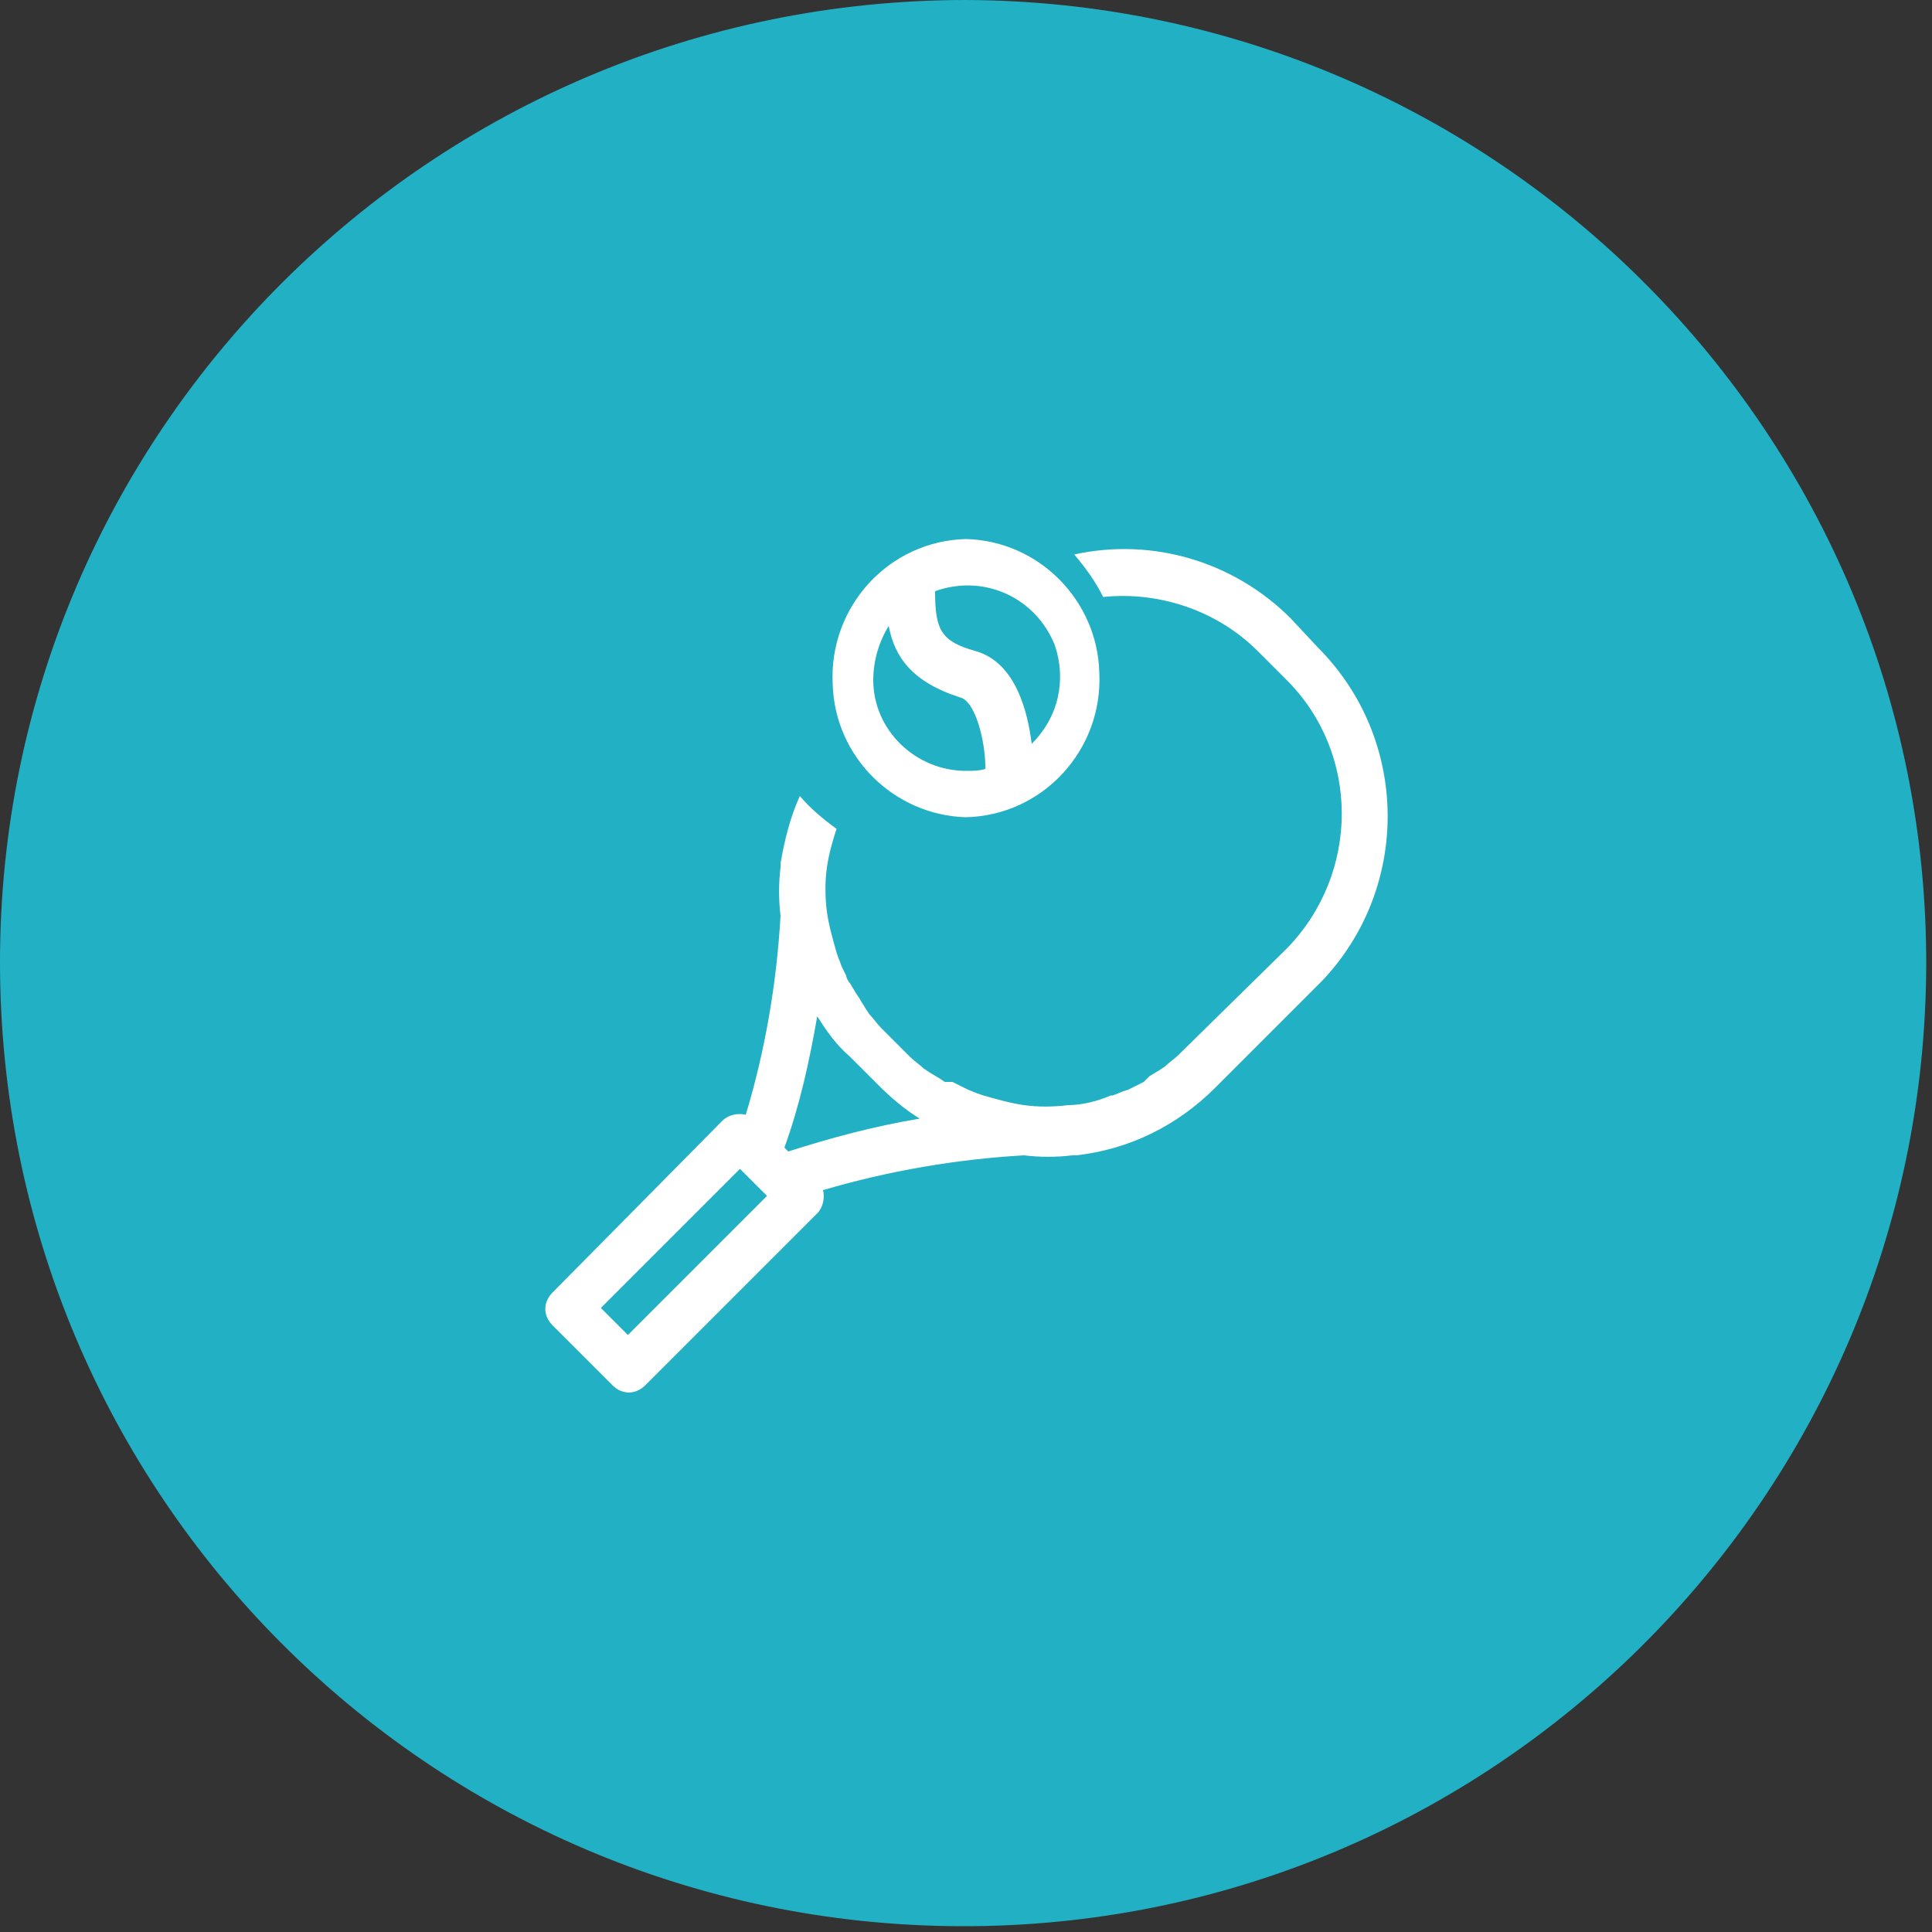 <?xml version="1.0" encoding="utf-8"?>
<!-- Generator: Adobe Illustrator 19.2.0, SVG Export Plug-In . SVG Version: 6.00 Build 0)  -->
<svg version="1.1" id="Layer_2" xmlns="http://www.w3.org/2000/svg" xmlns:xlink="http://www.w3.org/1999/xlink" x="0px" y="0px"
	 viewBox="0 0 100 100" style="enable-background:new 0 0 100 100;" xml:space="preserve">
<rect x="0" y="0" width="100" height="100" fill="#333333" stroke="none"/>
<style type="text/css">
	.st0{fill:#22B0C4;}
	.st1{fill:#FFFFFF;}
</style>
<title>picto_sport</title>
<path class="st0" d="M50,0c27.5,0.1,49.8,22.5,49.7,50c-0.1,27.5-22.5,49.8-50,49.7C22.2,99.6,0,77.3,0,49.8C0,22.3,22.4,0,50,0z"/>
<path class="st1" d="M68.2,33.5L66.8,32c-2.9-2.9-7.1-4.2-11.2-3.3c0.6,0.7,1.1,1.4,1.5,2.2c2.9-0.3,5.9,0.7,8,2.8l1.5,1.5
	c3.8,3.8,3.8,10,0,13.9L61,54.6c-0.2,0.2-0.5,0.4-0.7,0.6L60,55.4l-0.5,0.3L59.2,56l-0.4,0.2l-0.4,0.2l-0.3,0.1l-0.5,0.2h-0.1
	c-0.7,0.3-1.5,0.5-2.2,0.5l0,0c-0.8,0.1-1.6,0.1-2.3,0l0,0c-0.7-0.1-1.4-0.3-2.1-0.5l-0.3-0.1l-0.5-0.2l-0.4-0.2l-0.4-0.2L48.9,56
	l-0.3-0.2l-0.5-0.3l-0.3-0.2c-0.2-0.2-0.5-0.4-0.7-0.6l-1.5-1.5c-0.2-0.2-0.4-0.5-0.6-0.7l-0.2-0.3c-0.1-0.2-0.2-0.3-0.3-0.5
	l-0.2-0.3L44,50.9c-0.1-0.1-0.2-0.3-0.2-0.4l-0.2-0.4c-0.1-0.2-0.1-0.3-0.2-0.5l-0.1-0.3c-0.2-0.7-0.4-1.4-0.5-2.1l0,0
	c-0.1-0.8-0.1-1.6,0-2.3l0,0c0.1-0.7,0.3-1.4,0.5-2c-0.7-0.5-1.4-1.1-1.9-1.7c-0.5,1.1-0.8,2.3-1,3.5v0.2c-0.1,0.8-0.1,1.7,0,2.5
	c-0.2,3.5-0.8,7-1.8,10.3c-0.4-0.1-0.9,0-1.2,0.3l-8.8,8.9c-0.5,0.5-0.5,1.2,0,1.7l3.1,3.1c0.5,0.5,1.2,0.5,1.7,0c0,0,0,0,0,0
	l8.9-8.9c0.3-0.3,0.4-0.8,0.3-1.2c3.4-1,6.9-1.6,10.4-1.8c0.8,0.1,1.7,0.1,2.5,0h0.2c2.7-0.3,5.2-1.5,7.2-3.5l5.5-5.5
	C73,46,73,38.3,68.2,33.5 M32.5,69.1l-1.4-1.4l7.2-7.2l1.4,1.4L32.5,69.1z M40.8,59.6l-0.2-0.2c0.8-2.2,1.3-4.5,1.7-6.8
	c0.5,0.8,1,1.5,1.7,2.1l1.5,1.5c0.6,0.6,1.3,1.2,2.1,1.7C45.2,58.3,43,58.9,40.8,59.6"/>
<path class="st1" d="M50,27.9c-4,0.1-7.1,3.5-6.9,7.5c0.1,3.8,3.2,6.8,6.9,6.9l0,0c4-0.1,7.1-3.5,6.9-7.5C56.8,31.1,53.8,28,50,27.9
	 M50,39.9c-2.6,0-4.8-2.1-4.8-4.7c0-1,0.3-2,0.8-2.8c0.3,1.6,1.2,2.9,3.7,3.7c0.8,0.2,1.3,2.3,1.3,3.6c0,0,0,0.1,0,0.1
	C50.7,39.9,50.3,39.9,50,39.9L50,39.9L50,39.9z M53.4,38.5L53.4,38.5c-0.2-1.6-0.8-4.2-2.9-4.8c-1.8-0.5-2.1-1.1-2.1-3.1
	c2.5-0.9,5.2,0.3,6.2,2.8C55.2,35.2,54.8,37.1,53.4,38.5"/>
</svg>
